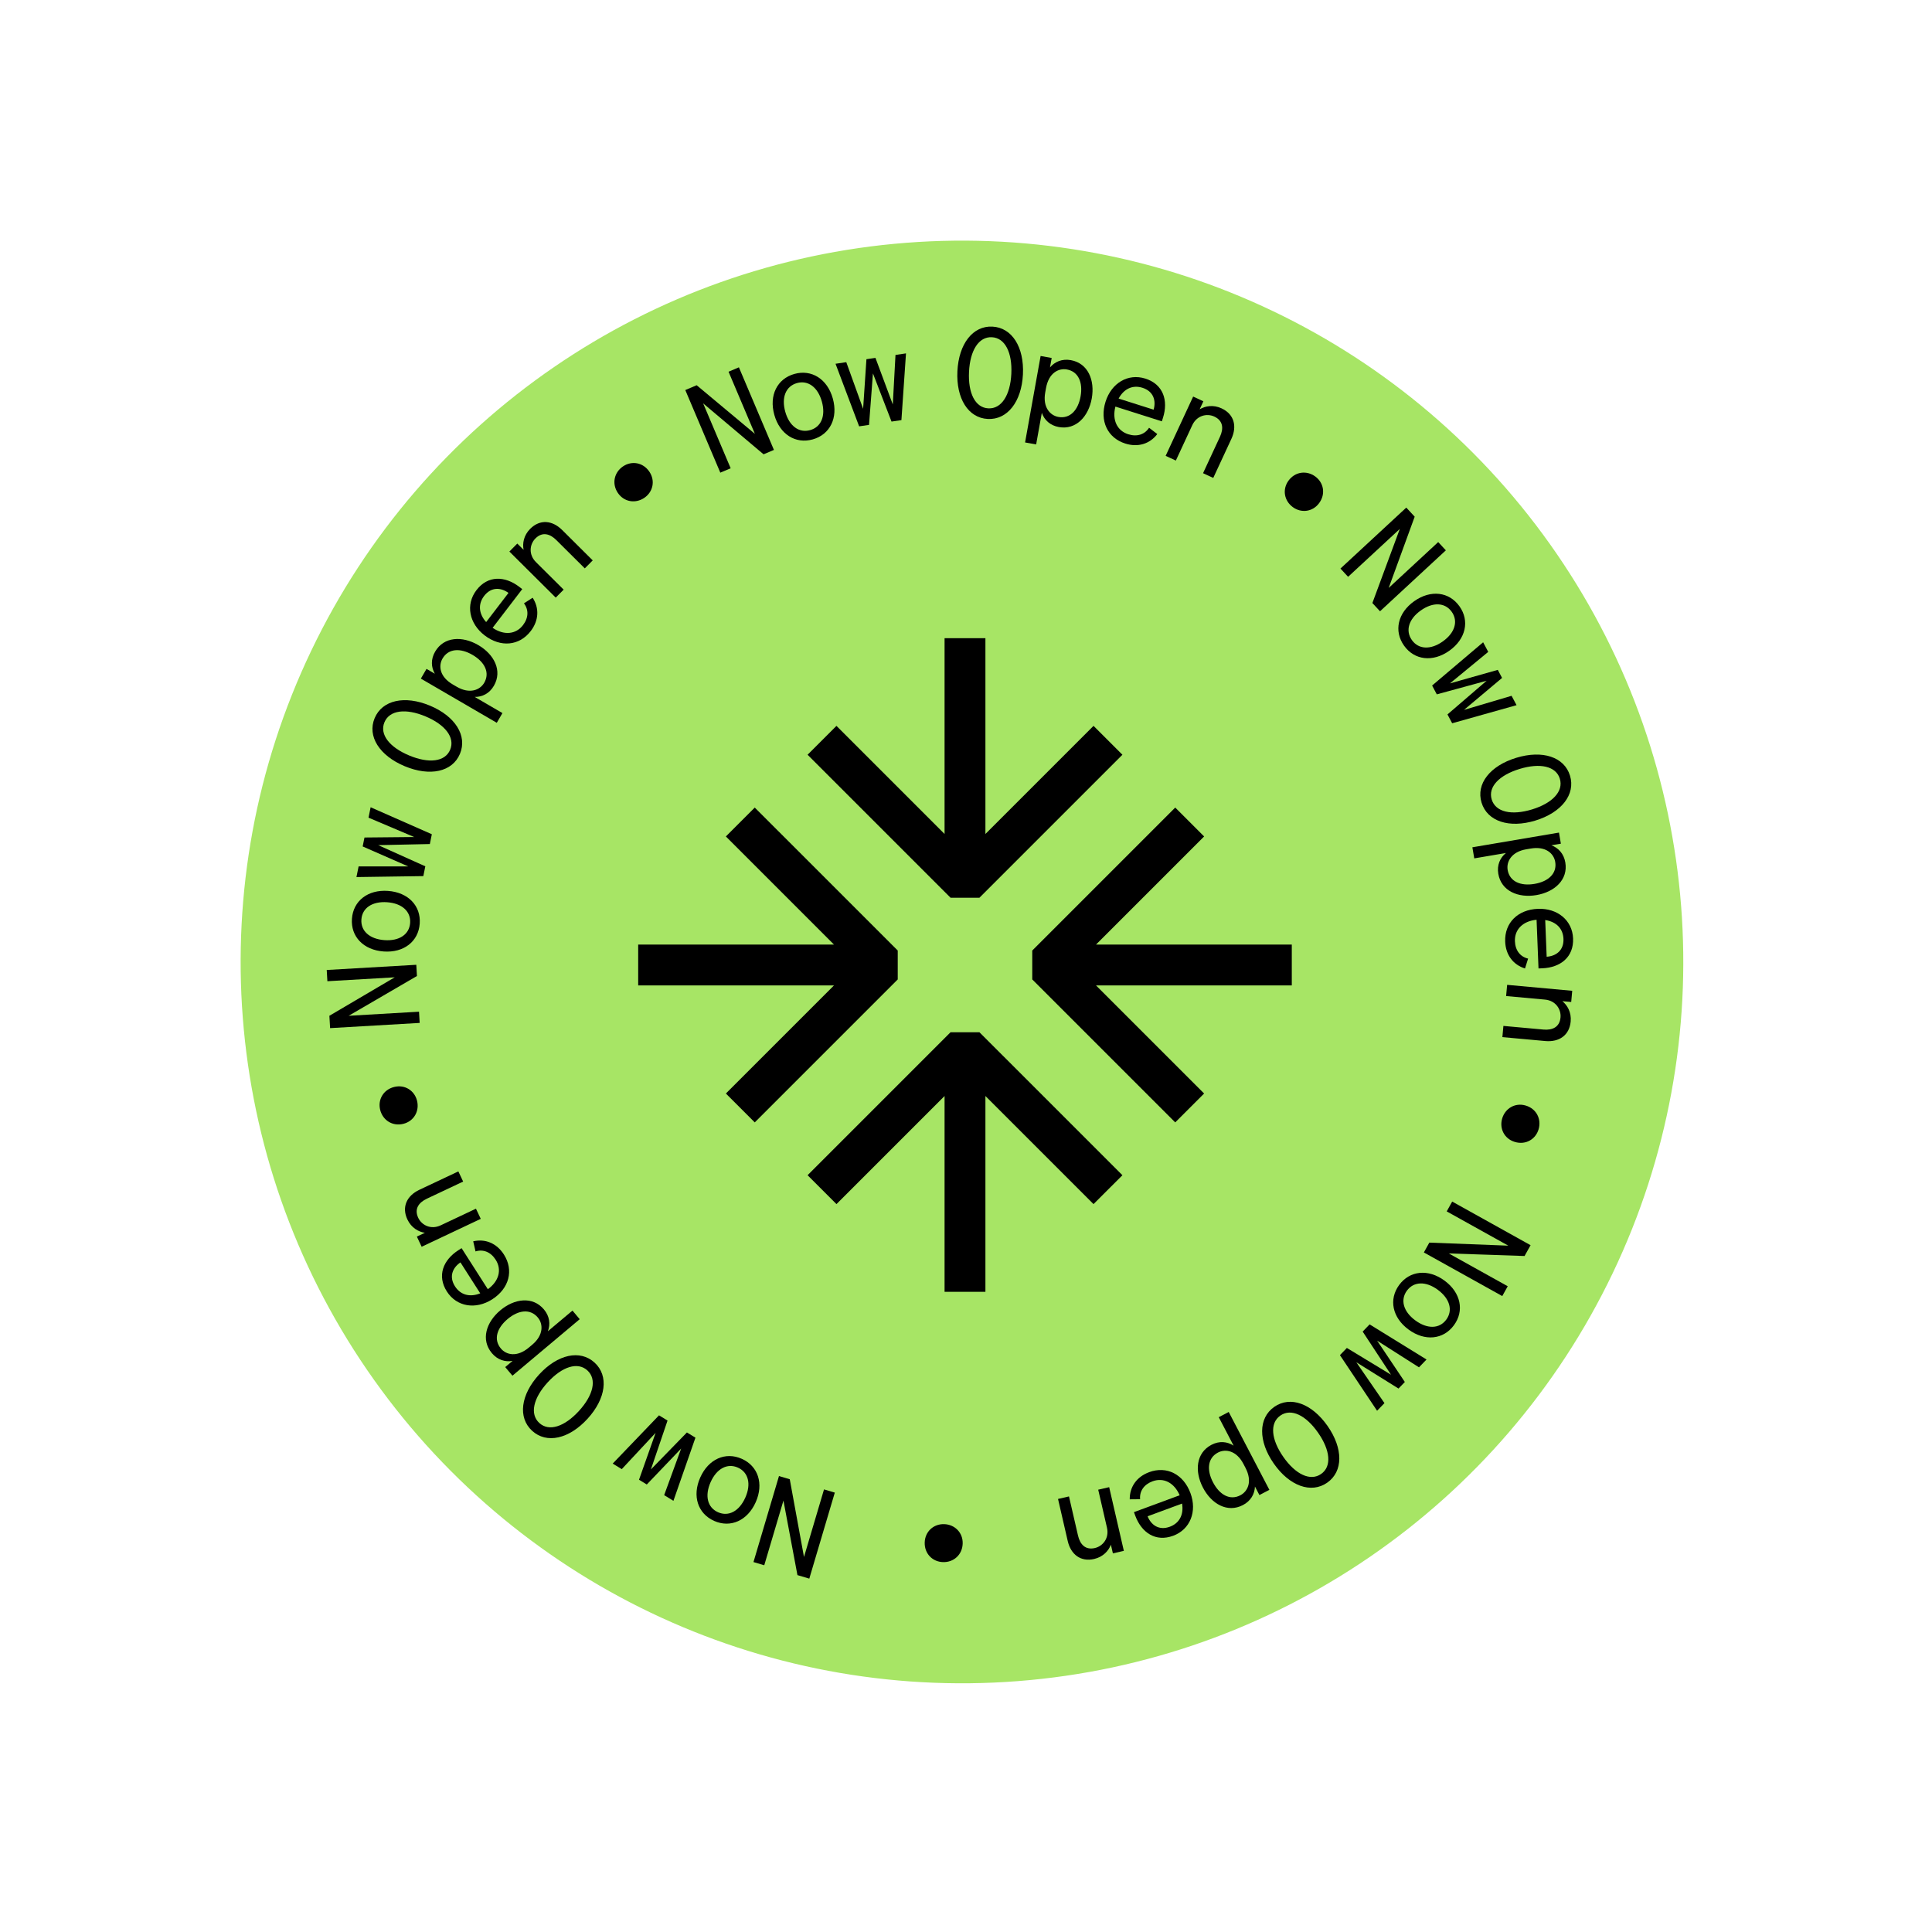 <svg width="201" height="201" viewBox="0 0 201 201" fill="none" xmlns="http://www.w3.org/2000/svg"><circle cx="100.08" cy="100.08" r="75.045" transform="rotate(25.561 100.08 100.08)" fill="#A7E565"></circle><path d="M156.179 126.911C141.361 157.891 104.233 170.994 73.252 156.176C42.272 141.358 29.169 104.231 43.987 73.25C58.805 42.269 95.932 29.166 126.913 43.984C157.894 58.802 170.997 95.93 156.179 126.911Z" fill="#A7E565" style="transform: rotate(0deg);"></path><path d="M156.291 134.84L156.86 133.818L150.726 130.404L158.611 130.671L159.237 129.547L151.081 125.007L150.512 126.03L156.919 129.595L148.704 129.278L148.135 130.301L156.291 134.84Z" fill="black" style="transform: rotate(0deg);"></path><path d="M146.542 138.322C148.238 139.571 150.16 139.372 151.262 137.874C152.364 136.377 151.983 134.483 150.287 133.234C148.592 131.986 146.669 132.185 145.567 133.682C144.465 135.179 144.846 137.074 146.542 138.322ZM149.586 134.187C150.842 135.112 151.176 136.326 150.467 137.289C149.758 138.252 148.499 138.294 147.243 137.369C145.997 136.452 145.664 135.238 146.373 134.275C147.082 133.312 148.34 133.27 149.586 134.187Z" fill="black" style="transform: rotate(0deg);"></path><path d="M146.156 143.778L143.275 139.481L147.627 142.253L148.412 141.439L142.49 137.785L141.768 138.534L144.717 143.022L140.125 140.236L139.403 140.985L143.267 146.772L144.035 145.977L141.108 141.726L145.497 144.461L146.156 143.778Z" fill="black" style="transform: rotate(0deg);"></path><path d="M138.119 148.359C136.489 146.025 134.246 145.197 132.572 146.365C130.899 147.534 130.893 149.932 132.523 152.267C134.152 154.601 136.406 155.422 138.079 154.253C139.753 153.085 139.748 150.694 138.119 148.359ZM133.514 151.574C132.249 149.762 132.075 148.06 133.205 147.271C134.335 146.483 135.862 147.24 137.127 149.052C138.392 150.864 138.577 152.558 137.447 153.347C136.317 154.136 134.779 153.386 133.514 151.574Z" fill="black" style="transform: rotate(0deg);"></path><path d="M126.038 150.314C124.425 151.156 124.267 153.072 125.151 154.766C126.041 156.472 127.698 157.425 129.311 156.583C130.129 156.156 130.53 155.434 130.563 154.654L131.026 155.541L132.063 155L127.833 146.898L126.796 147.44L128.342 150.402C127.678 149.971 126.856 149.887 126.038 150.314ZM129.575 152.706C130.321 154.135 129.815 155.161 129.043 155.564C127.96 156.13 126.88 155.521 126.2 154.219C125.52 152.916 125.638 151.682 126.721 151.116C127.493 150.713 128.636 150.908 129.358 152.291L129.575 152.706Z" fill="black" style="transform: rotate(0deg);"></path><path d="M119.555 153.16C118.25 153.642 117.519 154.702 117.535 155.985L118.613 155.975C118.541 155.142 119.004 154.444 119.906 154.111C121.052 153.688 122.16 154.249 122.729 155.563L117.973 157.32L118.108 157.685C118.761 159.454 120.224 160.451 122.054 159.776C123.834 159.118 124.556 157.244 123.853 155.342C123.128 153.379 121.384 152.484 119.555 153.16ZM121.707 158.837C120.561 159.26 119.751 158.645 119.393 157.751L122.979 156.427C123.172 157.589 122.695 158.472 121.707 158.837Z" fill="black" style="transform: rotate(0deg);"></path><path d="M115.395 154.721L114.255 154.984L115.166 158.936C115.42 160.038 114.73 160.864 113.906 161.054C112.918 161.282 112.365 160.676 112.152 159.751L111.214 155.684L110.074 155.947L111.082 160.318C111.406 161.724 112.429 162.515 113.835 162.191C114.772 161.975 115.333 161.339 115.574 160.71L115.782 161.609L116.922 161.346L115.395 154.721Z" fill="black" style="transform: rotate(0deg);"></path><path d="M98.104 162.518C99.209 162.553 100.118 161.761 100.154 160.592C100.19 159.449 99.332 158.602 98.227 158.568C97.136 158.534 96.24 159.326 96.204 160.469C96.168 161.639 97.013 162.484 98.104 162.518Z" fill="black" style="transform: rotate(0deg);"></path><path d="M78.389 162.513L79.511 162.846L81.507 156.116L82.963 163.87L84.197 164.236L86.851 155.287L85.729 154.954L83.645 161.984L82.165 153.897L81.043 153.565L78.389 162.513Z" fill="black" style="transform: rotate(0deg);"></path><path d="M72.851 153.715C71.994 155.639 72.599 157.474 74.297 158.231C75.995 158.987 77.765 158.21 78.622 156.286C79.479 154.362 78.873 152.527 77.175 151.771C75.477 151.014 73.708 151.791 72.851 153.715ZM77.541 155.805C76.906 157.23 75.792 157.815 74.699 157.328C73.607 156.841 73.296 155.622 73.931 154.197C74.561 152.783 75.675 152.198 76.768 152.685C77.86 153.172 78.171 154.392 77.541 155.805Z" fill="black" style="transform: rotate(0deg);"></path><path d="M67.29 154.443L70.865 150.704L69.097 155.551L70.061 156.143L72.352 149.572L71.466 149.028L67.718 152.876L69.449 147.791L68.562 147.247L63.744 152.268L64.686 152.846L68.206 149.072L66.481 153.947L67.29 154.443Z" fill="black" style="transform: rotate(0deg);"></path><path d="M61.122 147.609C63.044 145.508 63.362 143.139 61.857 141.761C60.351 140.383 58.009 140.901 56.087 143.001C54.165 145.102 53.857 147.48 55.362 148.858C56.868 150.236 59.2 149.709 61.122 147.609ZM56.979 143.817C58.471 142.187 60.094 141.646 61.111 142.576C62.127 143.506 61.722 145.162 60.23 146.793C58.738 148.423 57.125 148.973 56.108 148.043C55.092 147.112 55.487 145.448 56.979 143.817Z" fill="black" style="transform: rotate(0deg);"></path><path d="M56.59 136.23C55.419 134.836 53.514 135.094 52.051 136.323C50.577 137.56 50.003 139.383 51.173 140.777C51.767 141.484 52.558 141.719 53.327 141.583L52.56 142.227L53.313 143.123L60.312 137.246L59.559 136.35L57.001 138.498C57.278 137.757 57.183 136.937 56.59 136.23ZM55.016 140.199C53.782 141.235 52.67 140.963 52.11 140.296C51.325 139.36 51.686 138.173 52.812 137.229C53.937 136.284 55.168 136.133 55.953 137.069C56.514 137.736 56.569 138.895 55.375 139.898L55.016 140.199Z" fill="black" style="transform: rotate(0deg);"></path><path d="M52.423 130.513C51.674 129.341 50.482 128.853 49.232 129.143L49.472 130.194C50.27 129.946 51.051 130.249 51.569 131.059C52.227 132.089 51.916 133.291 50.753 134.127L48.022 129.856L47.693 130.066C46.105 131.082 45.443 132.725 46.493 134.367C47.516 135.966 49.501 136.271 51.209 135.178C52.973 134.05 53.474 132.156 52.423 130.513ZM47.337 133.828C46.678 132.799 47.107 131.876 47.903 131.336L49.963 134.556C48.869 134.993 47.904 134.715 47.337 133.828Z" fill="black" style="transform: rotate(0deg);"></path><path d="M50.017 126.806L49.517 125.748L45.849 127.48C44.827 127.962 43.872 127.464 43.512 126.7C43.079 125.783 43.553 125.113 44.411 124.708L48.185 122.927L47.686 121.869L43.63 123.783C42.325 124.399 41.769 125.567 42.385 126.872C42.796 127.742 43.537 128.154 44.203 128.257L43.369 128.651L43.868 129.709L50.017 126.806Z" fill="black" style="transform: rotate(0deg);"></path><path d="M39.555 115.479C39.827 116.55 40.838 117.206 41.972 116.918C43.081 116.637 43.657 115.579 43.386 114.507C43.117 113.449 42.109 112.806 41 113.087C39.866 113.375 39.286 114.421 39.555 115.479Z" fill="black" style="transform: rotate(0deg);"></path><path d="M33.992 100.915L34.06 102.083L41.068 101.677L34.269 105.678L34.343 106.963L43.662 106.422L43.594 105.254L36.274 105.679L43.378 101.542L43.311 100.374L33.992 100.915Z" fill="black" style="transform: rotate(0deg);"></path><path d="M40.368 92.687C38.268 92.535 36.748 93.729 36.614 95.583C36.48 97.437 37.812 98.837 39.913 98.989C42.013 99.141 43.533 97.947 43.667 96.093C43.801 94.239 42.469 92.839 40.368 92.687ZM39.998 97.809C38.442 97.696 37.513 96.847 37.599 95.654C37.685 94.461 38.727 93.755 40.283 93.867C41.826 93.979 42.755 94.828 42.669 96.021C42.583 97.214 41.541 97.92 39.998 97.809Z" fill="black" style="transform: rotate(0deg);"></path><path d="M37.731 88.062L42.469 90.139L37.309 90.138L37.084 91.247L44.042 91.148L44.249 90.129L39.35 87.927L44.72 87.811L44.927 86.792L38.559 83.985L38.34 85.068L43.091 87.082L37.92 87.132L37.731 88.062Z" fill="black" style="transform: rotate(0deg);"></path><path d="M42.101 79.712C44.728 80.811 47.066 80.308 47.853 78.425C48.64 76.542 47.361 74.513 44.734 73.415C42.107 72.317 39.764 72.832 38.977 74.715C38.19 76.598 39.475 78.614 42.101 79.712ZM44.267 74.531C46.306 75.383 47.365 76.728 46.833 77.999C46.302 79.27 44.607 79.449 42.568 78.597C40.529 77.745 39.465 76.412 39.997 75.141C40.528 73.87 42.228 73.678 44.267 74.531Z" fill="black" style="transform: rotate(0deg);"></path><path d="M51.381 71.351C52.296 69.778 51.409 68.073 49.757 67.112C48.094 66.144 46.184 66.221 45.269 67.794C44.804 68.591 44.851 69.416 45.239 70.093L44.374 69.589L43.785 70.6L51.684 75.198L52.273 74.187L49.385 72.506C50.177 72.516 50.917 72.149 51.381 71.351ZM47.114 71.214C45.721 70.403 45.601 69.265 46.039 68.513C46.654 67.456 47.892 67.395 49.162 68.134C50.431 68.873 50.99 69.981 50.376 71.037C49.937 71.79 48.866 72.234 47.518 71.449L47.114 71.214Z" fill="black" style="transform: rotate(0deg);"></path><path d="M55.217 65.653C56.063 64.549 56.115 63.262 55.416 62.187L54.511 62.77C55.016 63.436 54.997 64.273 54.412 65.037C53.669 66.007 52.433 66.124 51.25 65.316L54.333 61.291L54.024 61.054C52.527 59.908 50.757 59.846 49.571 61.394C48.417 62.9 48.808 64.87 50.418 66.103C52.079 67.376 54.031 67.201 55.217 65.653ZM50.366 62.002C51.109 61.032 52.122 61.121 52.902 61.685L50.578 64.719C49.793 63.84 49.726 62.838 50.366 62.002Z" fill="black" style="transform: rotate(0deg);"></path><path d="M57.816 62.174L58.641 61.344L55.764 58.485C54.962 57.687 55.106 56.62 55.702 56.021C56.417 55.302 57.208 55.52 57.881 56.19L60.84 59.132L61.665 58.302L58.485 55.14C57.462 54.123 56.175 53.998 55.157 55.021C54.479 55.703 54.343 56.54 54.474 57.201L53.819 56.55L52.994 57.38L57.816 62.174Z" fill="black" style="transform: rotate(0deg);"></path><path d="M64.815 48.523C63.9 49.142 63.627 50.316 64.282 51.285C64.923 52.232 66.115 52.415 67.03 51.796C67.934 51.184 68.197 50.018 67.556 49.07C66.9 48.101 65.72 47.911 64.815 48.523Z" fill="black" style="transform: rotate(0deg);"></path><path d="M76.873 38.215L75.796 38.672L78.536 45.135L72.48 40.078L71.296 40.58L74.939 49.173L76.016 48.717L73.154 41.966L79.439 47.265L80.517 46.808L76.873 38.215Z" fill="black" style="transform: rotate(0deg);"></path><path d="M86.642 41.454C86.073 39.427 84.434 38.402 82.645 38.904C80.855 39.407 79.99 41.135 80.559 43.163C81.129 45.19 82.767 46.215 84.557 45.713C86.347 45.21 87.212 43.482 86.642 41.454ZM81.698 42.843C81.277 41.341 81.76 40.179 82.912 39.855C84.063 39.532 85.081 40.272 85.503 41.774C85.922 43.264 85.438 44.426 84.286 44.749C83.135 45.072 82.117 44.332 81.698 42.843Z" fill="black" style="transform: rotate(0deg);"></path><path d="M90.141 37.371L89.797 42.533L88.045 37.68L86.926 37.845L89.382 44.355L90.411 44.204L90.819 38.848L92.752 43.859L93.781 43.708L94.257 36.765L93.164 36.926L92.884 42.079L91.08 37.233L90.141 37.371Z" fill="black" style="transform: rotate(0deg);"></path><path d="M99.606 38.615C99.465 41.458 100.73 43.487 102.769 43.588C104.807 43.69 106.281 41.797 106.423 38.954C106.564 36.111 105.285 34.081 103.247 33.98C101.208 33.879 99.748 35.771 99.606 38.615ZM105.215 38.894C105.105 41.101 104.2 42.553 102.824 42.484C101.447 42.416 100.704 40.882 100.814 38.675C100.923 36.468 101.816 35.015 103.192 35.084C104.568 35.152 105.325 36.687 105.215 38.894Z" fill="black" style="transform: rotate(0deg);"></path><path d="M110.157 44.429C111.948 44.751 113.246 43.333 113.584 41.452C113.924 39.558 113.198 37.79 111.407 37.468C110.498 37.305 109.74 37.631 109.237 38.228L109.413 37.242L108.262 37.036L106.646 46.031L107.798 46.237L108.389 42.949C108.651 43.696 109.248 44.266 110.157 44.429ZM108.825 40.373C109.11 38.786 110.138 38.284 110.995 38.438C112.198 38.654 112.679 39.797 112.42 41.243C112.16 42.689 111.311 43.593 110.108 43.377C109.251 43.223 108.466 42.369 108.742 40.833L108.825 40.373Z" fill="black" style="transform: rotate(0deg);"></path><path d="M117.073 46.146C118.399 46.567 119.627 46.179 120.401 45.157L119.545 44.503C119.091 45.204 118.297 45.471 117.38 45.179C116.215 44.809 115.685 43.687 116.044 42.3L120.876 43.834L120.994 43.463C121.564 41.666 121.022 39.98 119.164 39.39C117.355 38.815 115.635 39.851 115.021 41.784C114.387 43.779 115.214 45.556 117.073 46.146ZM118.861 40.344C120.025 40.714 120.286 41.697 120.02 42.621L116.377 41.465C116.938 40.429 117.857 40.025 118.861 40.344Z" fill="black" style="transform: rotate(0deg);"></path><path d="M121.271 47.424L122.332 47.916L124.04 44.237C124.516 43.212 125.568 42.983 126.334 43.339C127.254 43.766 127.319 44.584 126.919 45.445L125.162 49.23L126.224 49.722L128.112 45.654C128.719 44.345 128.398 43.093 127.089 42.485C126.216 42.08 125.383 42.238 124.806 42.587L125.195 41.749L124.133 41.257L121.271 47.424Z" fill="black" style="transform: rotate(0deg);"></path><path d="M136.834 49.57C135.942 48.918 134.745 49.058 134.055 50.003C133.38 50.927 133.611 52.109 134.503 52.761C135.385 53.405 136.572 53.258 137.246 52.334C137.936 51.389 137.716 50.214 136.834 49.57Z" fill="black" style="transform: rotate(0deg);"></path><path d="M150.422 57.255L149.627 56.396L144.476 61.166L147.18 53.754L146.306 52.809L139.457 59.151L140.252 60.01L145.632 55.028L142.778 62.738L143.573 63.596L150.422 57.255Z" fill="black" style="transform: rotate(0deg);"></path><path d="M150.783 67.701C152.501 66.483 152.916 64.595 151.84 63.079C150.765 61.563 148.846 61.329 147.128 62.548C145.411 63.766 144.996 65.654 146.072 67.17C147.147 68.686 149.066 68.92 150.783 67.701ZM147.813 63.513C149.085 62.61 150.342 62.675 151.034 63.651C151.726 64.626 151.372 65.834 150.099 66.736C148.837 67.631 147.58 67.567 146.888 66.591C146.196 65.615 146.551 64.408 147.813 63.513Z" fill="black" style="transform: rotate(0deg);"></path><path d="M155.826 69.691L150.848 71.1L154.832 67.82L154.301 66.821L148.993 71.321L149.481 72.239L154.662 70.825L150.591 74.328L151.079 75.247L157.779 73.365L157.26 72.389L152.312 73.855L156.272 70.529L155.826 69.691Z" fill="black" style="transform: rotate(0deg);"></path><path d="M157.745 78.84C155.022 79.67 153.542 81.547 154.136 83.5C154.731 85.452 157.01 86.198 159.734 85.369C162.457 84.539 163.934 82.649 163.339 80.697C162.744 78.744 160.469 78.01 157.745 78.84ZM159.382 84.212C157.268 84.856 155.595 84.496 155.193 83.178C154.792 81.86 155.983 80.641 158.098 79.997C160.212 79.353 161.88 79.701 162.282 81.019C162.683 82.337 161.496 83.568 159.382 84.212Z" fill="black" style="transform: rotate(0deg);"></path><path d="M155.879 90.909C156.184 92.704 157.958 93.444 159.842 93.124C161.738 92.802 163.156 91.52 162.851 89.726C162.697 88.816 162.133 88.213 161.401 87.941L162.388 87.774L162.192 86.62L153.182 88.15L153.378 89.303L156.672 88.744C156.058 89.244 155.725 89.999 155.879 90.909ZM159.244 88.281C160.833 88.011 161.654 88.808 161.8 89.667C162.004 90.872 161.092 91.712 159.644 91.958C158.195 92.204 157.057 91.711 156.852 90.507C156.707 89.648 157.244 88.621 158.782 88.359L159.244 88.281Z" fill="black" style="transform: rotate(0deg);"></path><path d="M156.595 97.965C156.65 99.355 157.432 100.377 158.657 100.758L158.98 99.731C158.166 99.542 157.646 98.886 157.608 97.924C157.56 96.704 158.436 95.823 159.861 95.689L160.062 100.755L160.451 100.739C162.335 100.665 163.736 99.582 163.659 97.633C163.584 95.737 162.025 94.472 159.999 94.552C157.907 94.634 156.518 96.016 156.595 97.965ZM162.659 97.673C162.707 98.894 161.871 99.473 160.911 99.537L160.76 95.718C161.925 95.894 162.617 96.621 162.659 97.673Z" fill="black" style="transform: rotate(0deg);"></path><path d="M156.799 102.461L156.693 103.626L160.732 103.995C161.859 104.097 162.428 105.011 162.351 105.852C162.259 106.862 161.511 107.199 160.566 107.112L156.41 106.733L156.304 107.899L160.77 108.306C162.207 108.437 163.278 107.712 163.409 106.275C163.497 105.317 163.067 104.586 162.545 104.16L163.464 104.244L163.57 103.079L156.799 102.461Z" fill="black" style="transform: rotate(0deg);"></path><path d="M160.073 117.482C160.383 116.422 159.845 115.343 158.722 115.015C157.624 114.694 156.59 115.313 156.28 116.373C155.974 117.421 156.515 118.487 157.613 118.808C158.736 119.137 159.767 118.53 160.073 117.482Z" fill="black" style="transform: rotate(0deg);"></path><path fill-rule="evenodd" clip-rule="evenodd" class="open-now-arrows" d="M87.023 75.517L98.27 86.764L98.27 66.394L102.52 66.394L102.52 86.765L113.768 75.517L116.773 78.522L101.898 93.397H98.893L84.018 78.522L87.023 75.517ZM75.518 87.022L86.765 98.27H66.395V102.52H86.765L75.518 113.767L78.523 116.772L93.398 101.897V98.892L78.523 84.017L75.518 87.022ZM125.273 87.022L114.026 98.27H134.395V102.52H114.026L125.273 113.767L122.268 116.772L107.393 101.897V98.892L122.268 84.017L125.273 87.022ZM98.27 114.025L87.023 125.272L84.018 122.267L98.893 107.392H101.898L116.773 122.267L113.768 125.272L102.52 114.025L102.52 134.395H98.27V114.025Z" fill="black"></path></svg>